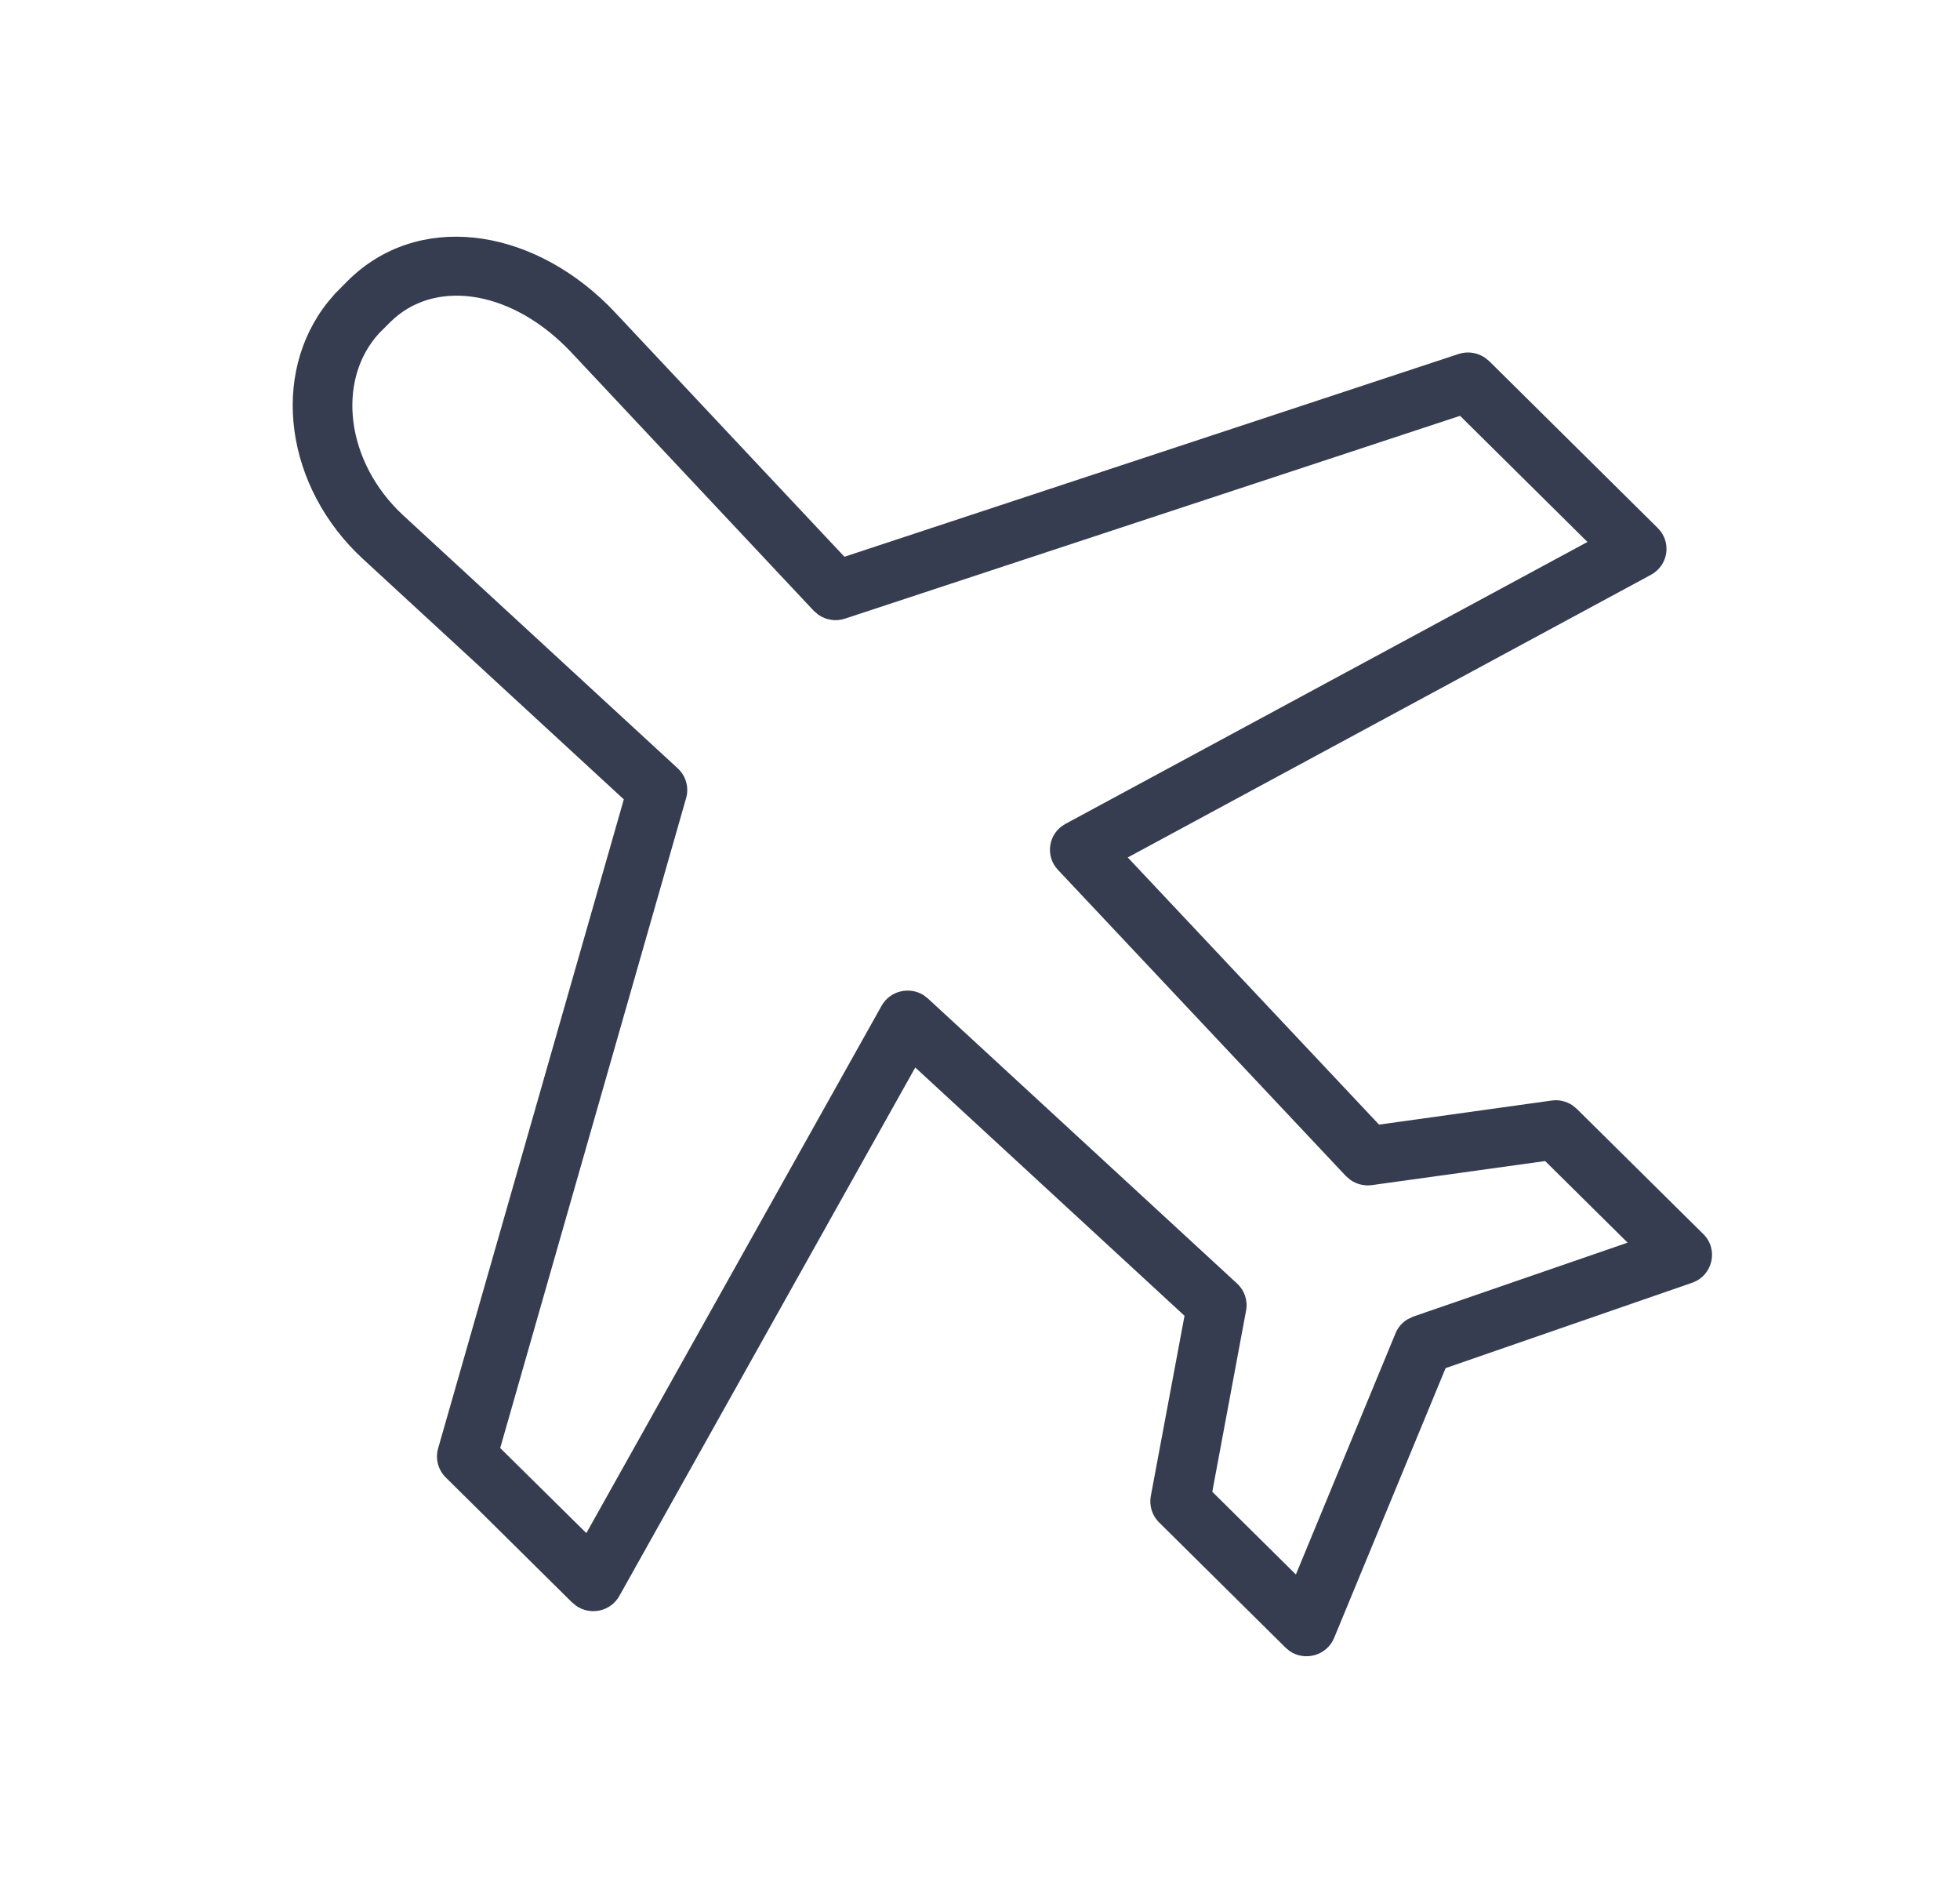 <svg xmlns="http://www.w3.org/2000/svg" width="29" height="28" viewBox="0 0 29 28">
    <g fill="none" fill-rule="evenodd">
        <g fill="#363D50">
            <g>
                <g>
                    <g>
                        <g>
                            <g>
                                <path d="M7.635 23.705l.06.05c.209.145.509.084.638-.147l4.378-7.817 3.984 3.673-.499 2.668c-.026.141.02.287.122.388l1.871 1.852.059.05c.225.157.552.071.661-.194l1.649-3.99 3.646-1.262c.307-.106.397-.494.167-.721l-1.872-1.852-.063-.052c-.09-.06-.2-.087-.31-.071l-2.553.356-3.718-3.952 7.741-4.181c.259-.14.31-.486.101-.692l-2.495-2.47-.064-.051c-.112-.076-.255-.097-.387-.054l-9.088 3L8.249 4.6l-.08-.082c-1.183-1.17-2.827-1.38-3.85-.369l-.194.196-.104.122c-.863 1.08-.63 2.745.52 3.803l3.858 3.555-2.748 9.602c-.043.152 0 .316.113.428l1.871 1.851zm.21-1.026L6.57 21.42l2.751-9.615c.045-.158-.003-.327-.124-.439L5.142 7.63c-.86-.791-1.002-2.004-.364-2.7l.166-.166c.636-.63 1.733-.489 2.595.364l.07.071 3.6 3.836.065.056c.113.081.262.106.398.06l9.1-3 1.885 1.866-7.723 4.17c-.253.136-.308.472-.112.68l4.26 4.529.065.056c.091.065.206.094.32.079l2.564-.356 1.22 1.207-3.172 1.094-.084.04c-.08.048-.143.12-.178.207l-1.474 3.568-1.237-1.224.5-2.68c.028-.146-.022-.297-.132-.399l-4.575-4.217-.066-.051c-.209-.13-.495-.065-.62.158L7.844 22.68z" transform="translate(-556, -744) translate(0, 708) translate(135, 0) translate(294, 0) translate(16, 36) translate(111.831, 0)"/>
                            </g>
                        </g>
                    </g>
                </g>
            </g>
        </g>
    </g>
</svg>
